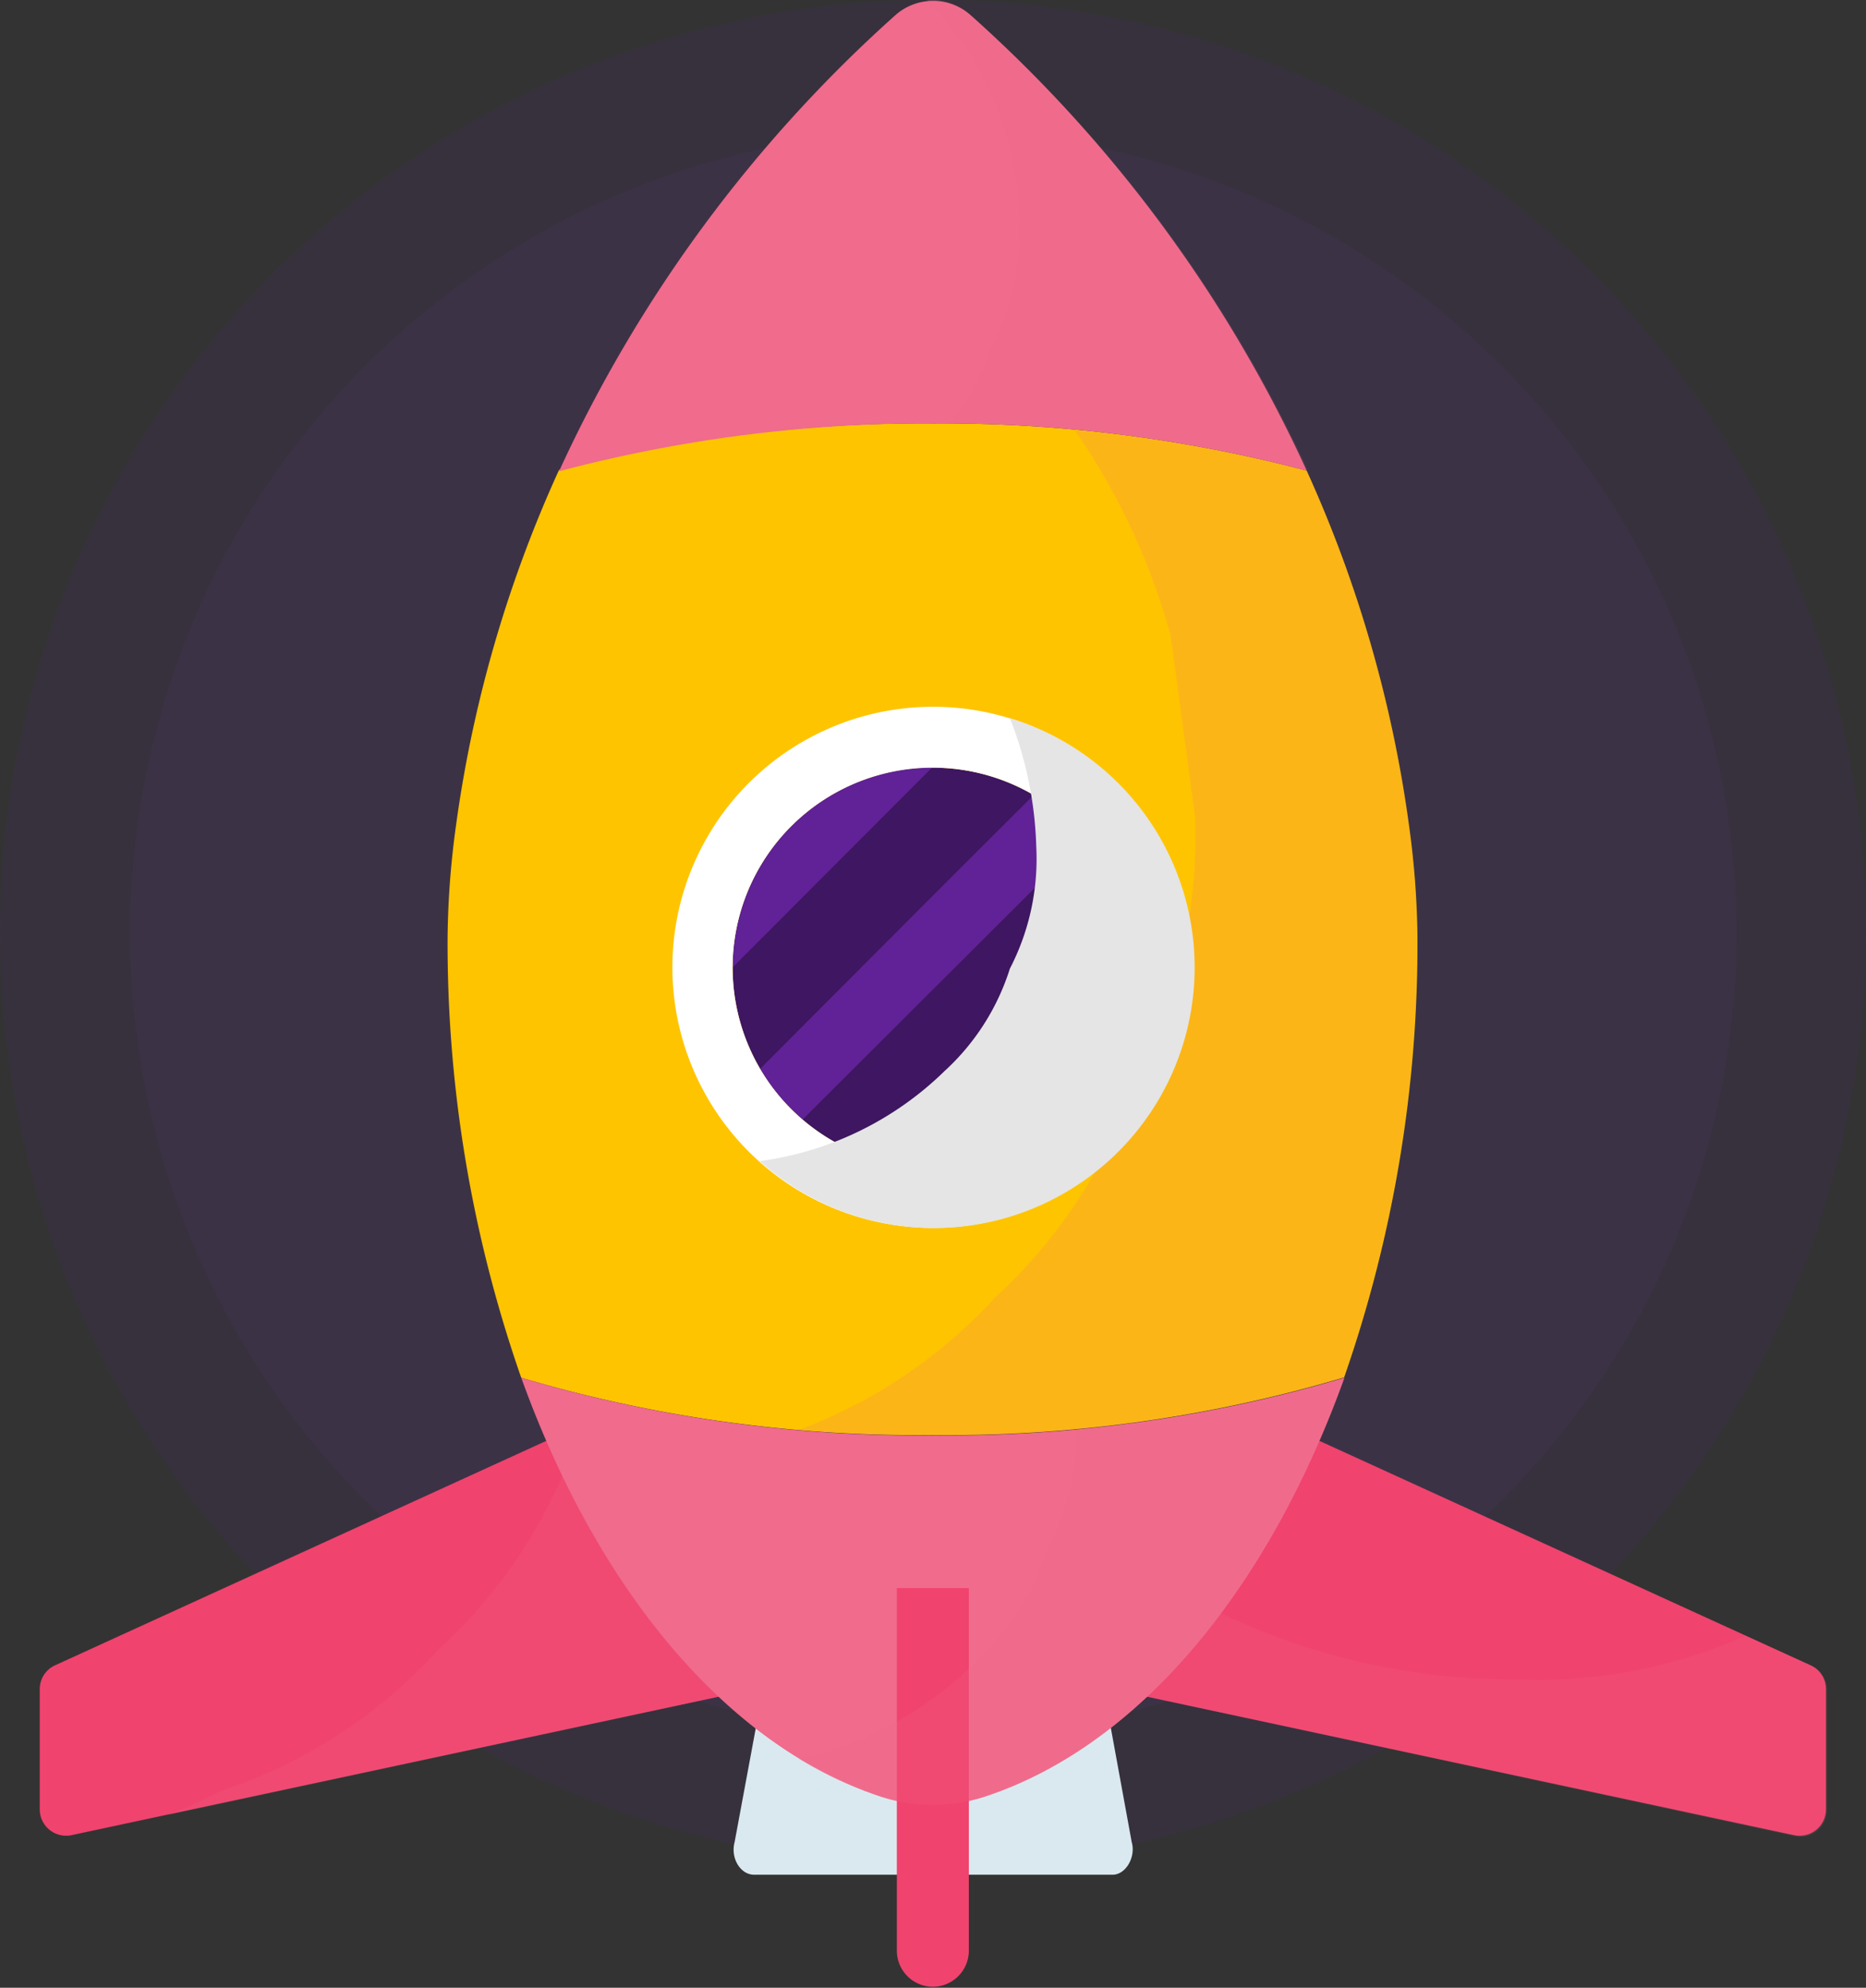<svg xmlns="http://www.w3.org/2000/svg" viewBox="0 0 57.28 61.03"><rect x="0" y="0" width="57.28" height="61.03" fill="#333333" stroke="none"/><g style="isolation:isolate"><path d="M28.64,0A28.64,28.64,0,0,1,57.28,28.64h0A28.65,28.65,0,0,1,28.64,57.28h0A28.64,28.64,0,0,1,0,28.64H0A28.64,28.64,0,0,1,28.64,0Z" fill="#552d78" opacity="0.15" style="mix-blend-mode:screen"/><path d="M28.64,4A24.67,24.67,0,0,1,53.31,28.64h0A24.68,24.68,0,0,1,28.64,53.31h0A24.67,24.67,0,0,1,4,28.64H4A24.66,24.66,0,0,1,28.64,4Z" fill="#5b3b78" opacity="0.15" style="mix-blend-mode:screen"/><path d="M17.16,44.06,1.69,51.13a.8.8,0,0,0-.47.73v3.69a.81.81,0,0,0,1,.79L22.5,52Z" fill="#f0436e"/><path d="M40.11,44.06l15.47,7.07a.8.8,0,0,1,.47.73v3.69a.81.81,0,0,1-1,.79L34.77,52Z" fill="#f0436e"/><path d="M17.54,44.63a15.66,15.66,0,0,1-4.07,6A15.62,15.62,0,0,1,6.74,55a14.19,14.19,0,0,1-1.59.73L22.5,52Z" fill="#f06b8c" opacity="0.17" style="mix-blend-mode:multiply"/><path d="M55.58,51.13l-2-.91a15.68,15.68,0,0,1-7.1,1.34,20.73,20.73,0,0,1-9.81-2.44L34.77,52l20.31,4.37a.81.81,0,0,0,1-.79V51.86A.8.8,0,0,0,55.58,51.13Z" fill="#f06b8c" opacity="0.17" style="mix-blend-mode:multiply"/><path d="M28.62,44.06a42.69,42.69,0,0,0,12.64-1.77,40.45,40.45,0,0,0,2.25-13.56,26.83,26.83,0,0,0-.26-3.4,39,39,0,0,0-3.14-10.88A44.07,44.07,0,0,0,28.64,13a44.15,44.15,0,0,0-11.48,1.43A39,39,0,0,0,14,25.33a26.83,26.83,0,0,0-.26,3.4A40.46,40.46,0,0,0,16,42.3,42.92,42.92,0,0,0,28.62,44.06Z" fill="#ffc400"/><path d="M34.15,57.56h-11c-.43,0-.73-.52-.6-1l.65-3.5a.64.64,0,0,1,.59-.53H33.5a.66.66,0,0,1,.6.53l.64,3.5C34.87,57,34.57,57.56,34.15,57.56Z" fill="#dae9f0"/><path d="M16,42.3c2.34,6.5,6.3,11.28,11,12.85a5.15,5.15,0,0,0,3.27,0c4.69-1.56,8.66-6.34,11-12.85a42.69,42.69,0,0,1-12.64,1.77A42.92,42.92,0,0,1,16,42.3Z" fill="#f06b8c"/><path d="M40.11,14.45A42.38,42.38,0,0,0,29.8.47a1.74,1.74,0,0,0-2.32,0,42.55,42.55,0,0,0-10.32,14A44.15,44.15,0,0,1,28.64,13,44.07,44.07,0,0,1,40.11,14.45Z" fill="#f06b8c"/><path d="M28.64,61h0a1.11,1.11,0,0,1-1.11-1.11V48.76h2.21V59.92A1.11,1.11,0,0,1,28.64,61Z" fill="#f0436e"/><path d="M43.25,25.33a39,39,0,0,0-3.14-10.88A40.89,40.89,0,0,0,33,13.22a20.88,20.88,0,0,1,2.93,6.28l.75,5.55a16,16,0,0,1-1.8,8.06,15.7,15.7,0,0,1-4.33,6.72,15.53,15.53,0,0,1-6,4.06c1.31.11,2.66.17,4.05.17a42.69,42.69,0,0,0,12.64-1.77,40.45,40.45,0,0,0,2.25-13.56A26.83,26.83,0,0,0,43.25,25.33Z" fill="#f06b8c" opacity="0.17" style="mix-blend-mode:multiply"/><path d="M33.06,43.86a8.07,8.07,0,0,1-.93,3.75,8.06,8.06,0,0,1-2.22,3.46A11.08,11.08,0,0,1,24.5,54,12.38,12.38,0,0,0,27,55.15a5.15,5.15,0,0,0,3.27,0c4.69-1.56,8.66-6.34,11-12.85A39.15,39.15,0,0,1,33.06,43.86Z" fill="#f06b8c" opacity="0.17" style="mix-blend-mode:multiply"/><path d="M31.28,6.89a7.37,7.37,0,0,1-.84,3.76A7.38,7.38,0,0,1,29.13,13a43.59,43.59,0,0,1,11,1.42A42.38,42.38,0,0,0,29.8.47,1.76,1.76,0,0,0,28.46,0,9.89,9.89,0,0,1,31.28,6.89Z" fill="#f06b8c" opacity="0.17" style="mix-blend-mode:multiply"/><path d="M28.64,35.85a6.14,6.14,0,1,1,6.13-6.14A6.14,6.14,0,0,1,28.64,35.85Z" fill="#3e1661"/><path d="M22.5,29.69a6.14,6.14,0,0,1,6.11-6.12Zm2.14,4.68,8.66-8.64a6.06,6.06,0,0,0-1.57-1.32c-2.8,2.79-5.6,5.6-8.39,8.4A6.11,6.11,0,0,0,24.64,34.37Zm5.52,1.29,4.42-4.42a5.94,5.94,0,0,0,.19-1.53,6.07,6.07,0,0,0-.15-1.35L27.27,35.7a6.19,6.19,0,0,0,1.37.15A6.39,6.39,0,0,0,30.16,35.66Z" fill="#602296"/><path d="M28.64,21.7a8,8,0,1,0,8,8A8,8,0,0,0,28.64,21.7Zm0,14.15a6.14,6.14,0,1,1,6.13-6.14A6.14,6.14,0,0,1,28.64,35.85Z" fill="#fff"/><path d="M31,22.05A11.63,11.63,0,0,1,31.81,26,7.33,7.33,0,0,1,31,29.74a7.19,7.19,0,0,1-2,3.14,10,10,0,0,1-5.68,2.77A8,8,0,1,0,31,22.05Z" fill="#e5e5e5" style="mix-blend-mode:multiply"/></g></svg>